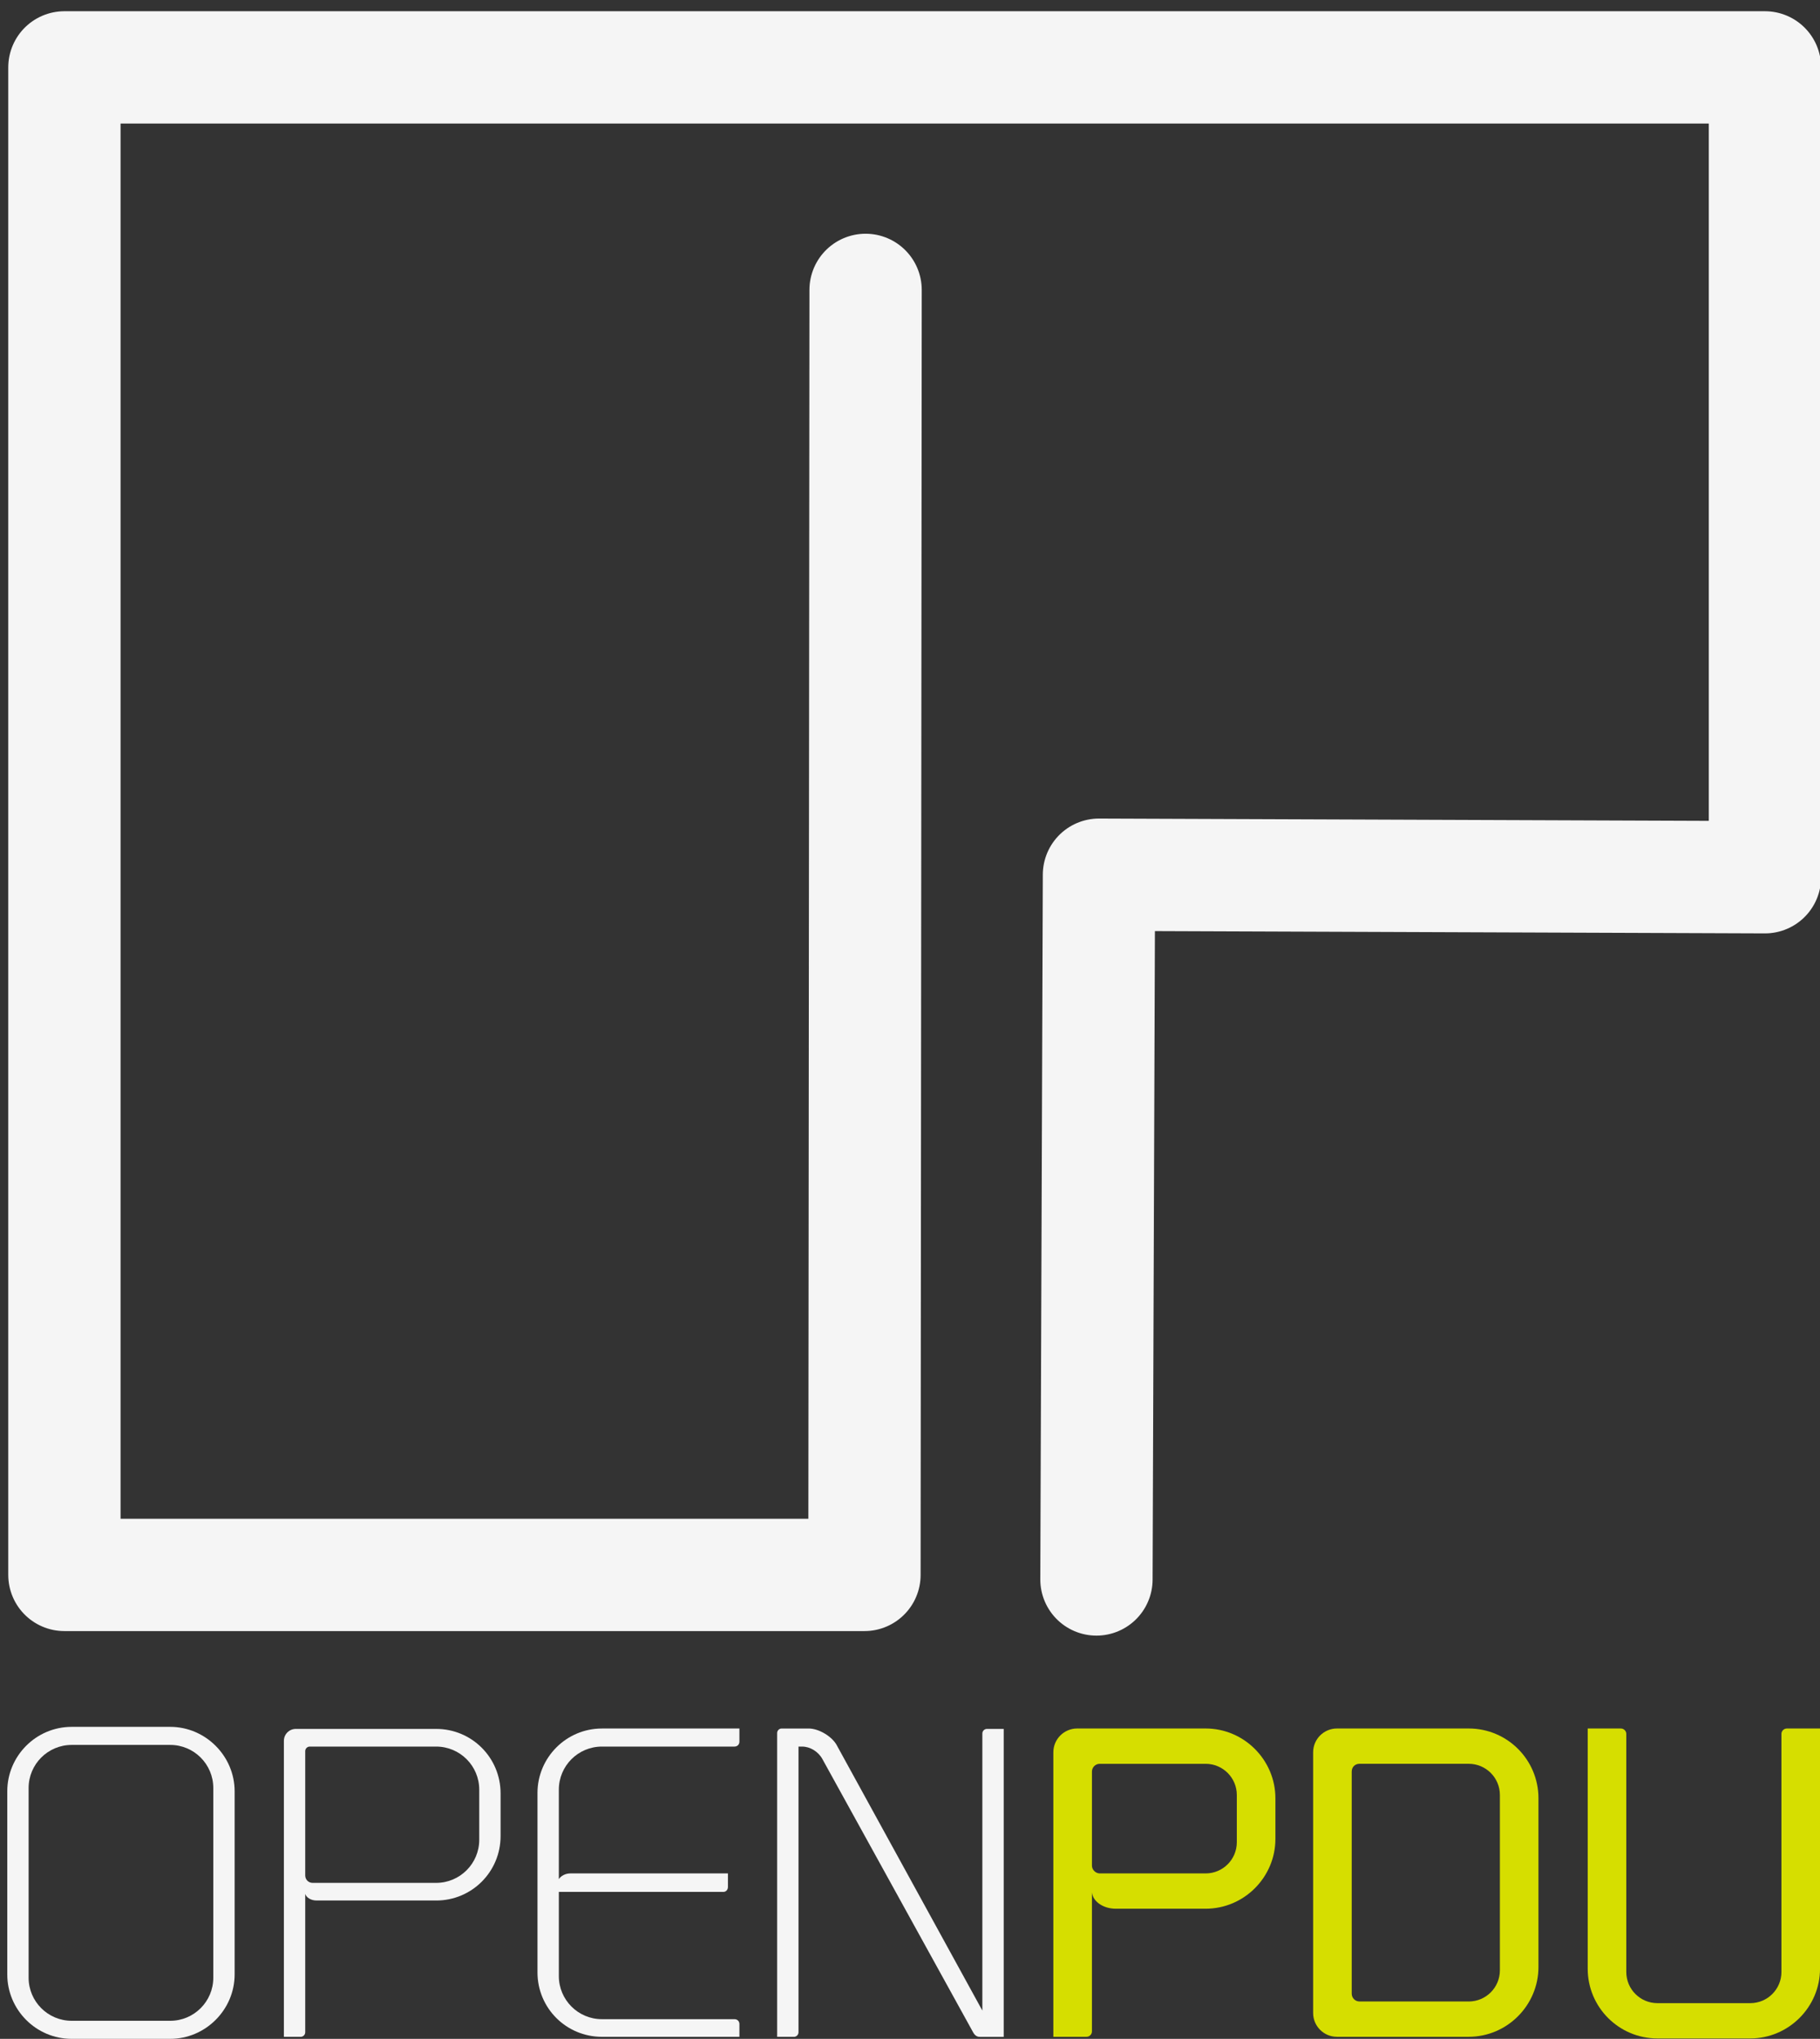 <?xml version="1.0" encoding="utf-8"?>
<!-- Generator: Adobe Illustrator 15.0.2, SVG Export Plug-In . SVG Version: 6.00 Build 0)  -->
<!DOCTYPE svg PUBLIC "-//W3C//DTD SVG 1.1//EN" "http://www.w3.org/Graphics/SVG/1.1/DTD/svg11.dtd">
<svg version="1.1" id="Layer_1" xmlns="http://www.w3.org/2000/svg" xmlns:xlink="http://www.w3.org/1999/xlink" x="0px" y="0px"
	 width="81.035px" height="90.753px" viewBox="0 0 81.035 90.753" enable-background="new 0 0 81.035 90.753" xml:space="preserve">
<rect x="0" y="0" width="81.035" height="90.753" fill="#333333" stroke="none"/>
<g id="Layer_1_1_">
	<g id="Layer_3">
		<g>
			<path fill="#F5F5F5" d="M0.324,87.884v-8.15c0-1.571,1.279-2.869,2.869-2.869h4.385c1.572,0,2.869,1.297,2.869,2.869v8.15
				c0,1.572-1.297,2.869-2.869,2.869H3.193C1.603,90.753,0.324,89.456,0.324,87.884z M1.274,79.588v8.442
				c0,1.06,0.859,1.919,1.919,1.919h4.385c1.06,0,1.919-0.859,1.919-1.919v-8.442c0-1.06-0.859-1.919-1.919-1.919H3.193
				C2.133,77.669,1.274,78.528,1.274,79.588z"/>
			<path fill="#F5F5F5" d="M22.288,79.826v1.9c0,1.59-1.279,2.869-2.869,2.869h-5.317c-0.256,0-0.457-0.128-0.512-0.293v6.159
				c0,0.109-0.091,0.201-0.201,0.201H12.64V77.487c0-0.292,0.237-0.53,0.53-0.53h6.25C21.009,76.957,22.288,78.236,22.288,79.826z
				 M21.338,79.661c0-1.06-0.859-1.918-1.918-1.918h-5.629c-0.109,0-0.201,0.091-0.201,0.201v5.537c0,0.183,0.146,0.329,0.329,0.329
				h5.5c1.06,0,1.919-0.859,1.919-1.918V79.661L21.338,79.661z"/>
			<path fill="#F5F5F5" d="M24.882,79.661v3.984c0.091-0.146,0.292-0.256,0.511-0.256h7.018v0.604c0,0.128-0.091,0.219-0.201,0.219
				h-7.328v3.746c0,1.06,0.859,1.919,1.918,1.919h5.902c0.128,0,0.22,0.091,0.22,0.219v0.566h-6.122
				c-1.59,0-2.869-1.279-2.869-2.869v-7.985c0-1.572,1.279-2.869,2.869-2.869h6.122v0.584c0,0.128-0.092,0.22-0.22,0.22h-5.902
				C25.741,77.743,24.882,78.601,24.882,79.661z"/>
			<path fill="#F5F5F5" d="M43.941,76.957h0.749v13.706h-1.06c-0.055,0-0.183,0-0.292-0.183l-6.725-12.189
				c-0.183-0.329-0.548-0.548-0.896-0.548h-0.164v12.719c0,0.109-0.092,0.201-0.201,0.201h-0.75V77.14
				c0-0.11,0.091-0.201,0.201-0.201h1.206c0.457,0,1.06,0.366,1.261,0.768l6.469,11.787V77.158
				C43.74,77.048,43.832,76.957,43.941,76.957z"/>
			<path fill="#D6DE00" d="M56.787,80.045v1.809c0,1.699-1.389,3.106-3.107,3.106h-4.002c-0.566,0-1.023-0.329-1.06-0.731v6.195
				c0,0.128-0.11,0.237-0.238,0.237h-1.48V77.998c0-0.584,0.475-1.06,1.06-1.06h5.72C55.398,76.938,56.787,78.345,56.787,80.045z
				 M55.069,79.899c0-0.768-0.622-1.389-1.389-1.389h-4.714c-0.201,0-0.348,0.165-0.348,0.347v4.185
				c0,0.183,0.165,0.347,0.348,0.347c0,0,0,0,0.018,0h4.696c0.768,0,1.389-0.621,1.389-1.388V79.899L55.069,79.899z"/>
			<path fill="#D6DE00" d="M58.467,89.602V77.998c0-0.584,0.475-1.06,1.06-1.06h5.866c1.718,0,3.106,1.389,3.106,3.106v7.511
				c0,1.699-1.389,3.106-3.106,3.106h-5.866C58.942,90.662,58.467,90.187,58.467,89.602z M65.393,89.09
				c0.768,0,1.389-0.621,1.389-1.389v-7.803c0-0.768-0.622-1.389-1.389-1.389h-4.861c-0.201,0-0.347,0.146-0.347,0.347v9.886
				c0,0.183,0.146,0.347,0.347,0.347H65.393z"/>
			<path fill="#D6DE00" d="M70.692,87.629v-10.69h1.48c0.128,0,0.238,0.109,0.238,0.237v10.599c0,0.768,0.621,1.389,1.389,1.389
				h4.13c0.768,0,1.389-0.621,1.389-1.389V77.176c0-0.128,0.11-0.237,0.238-0.237h1.48v10.69c0,1.717-1.407,3.106-3.107,3.106
				h-4.129C72.081,90.735,70.692,89.346,70.692,87.629z"/>
		</g>
	</g>
	
		<polyline fill="none" stroke="#F5F5F5" stroke-width="5" stroke-linecap="round" stroke-linejoin="round" stroke-miterlimit="10" points="
		38.54,12.904 38.49,70.102 2.868,70.102 2.868,3 78.584,3 78.584,39.047 48.931,38.935 48.819,70.304 	"/>
</g>
</svg>
